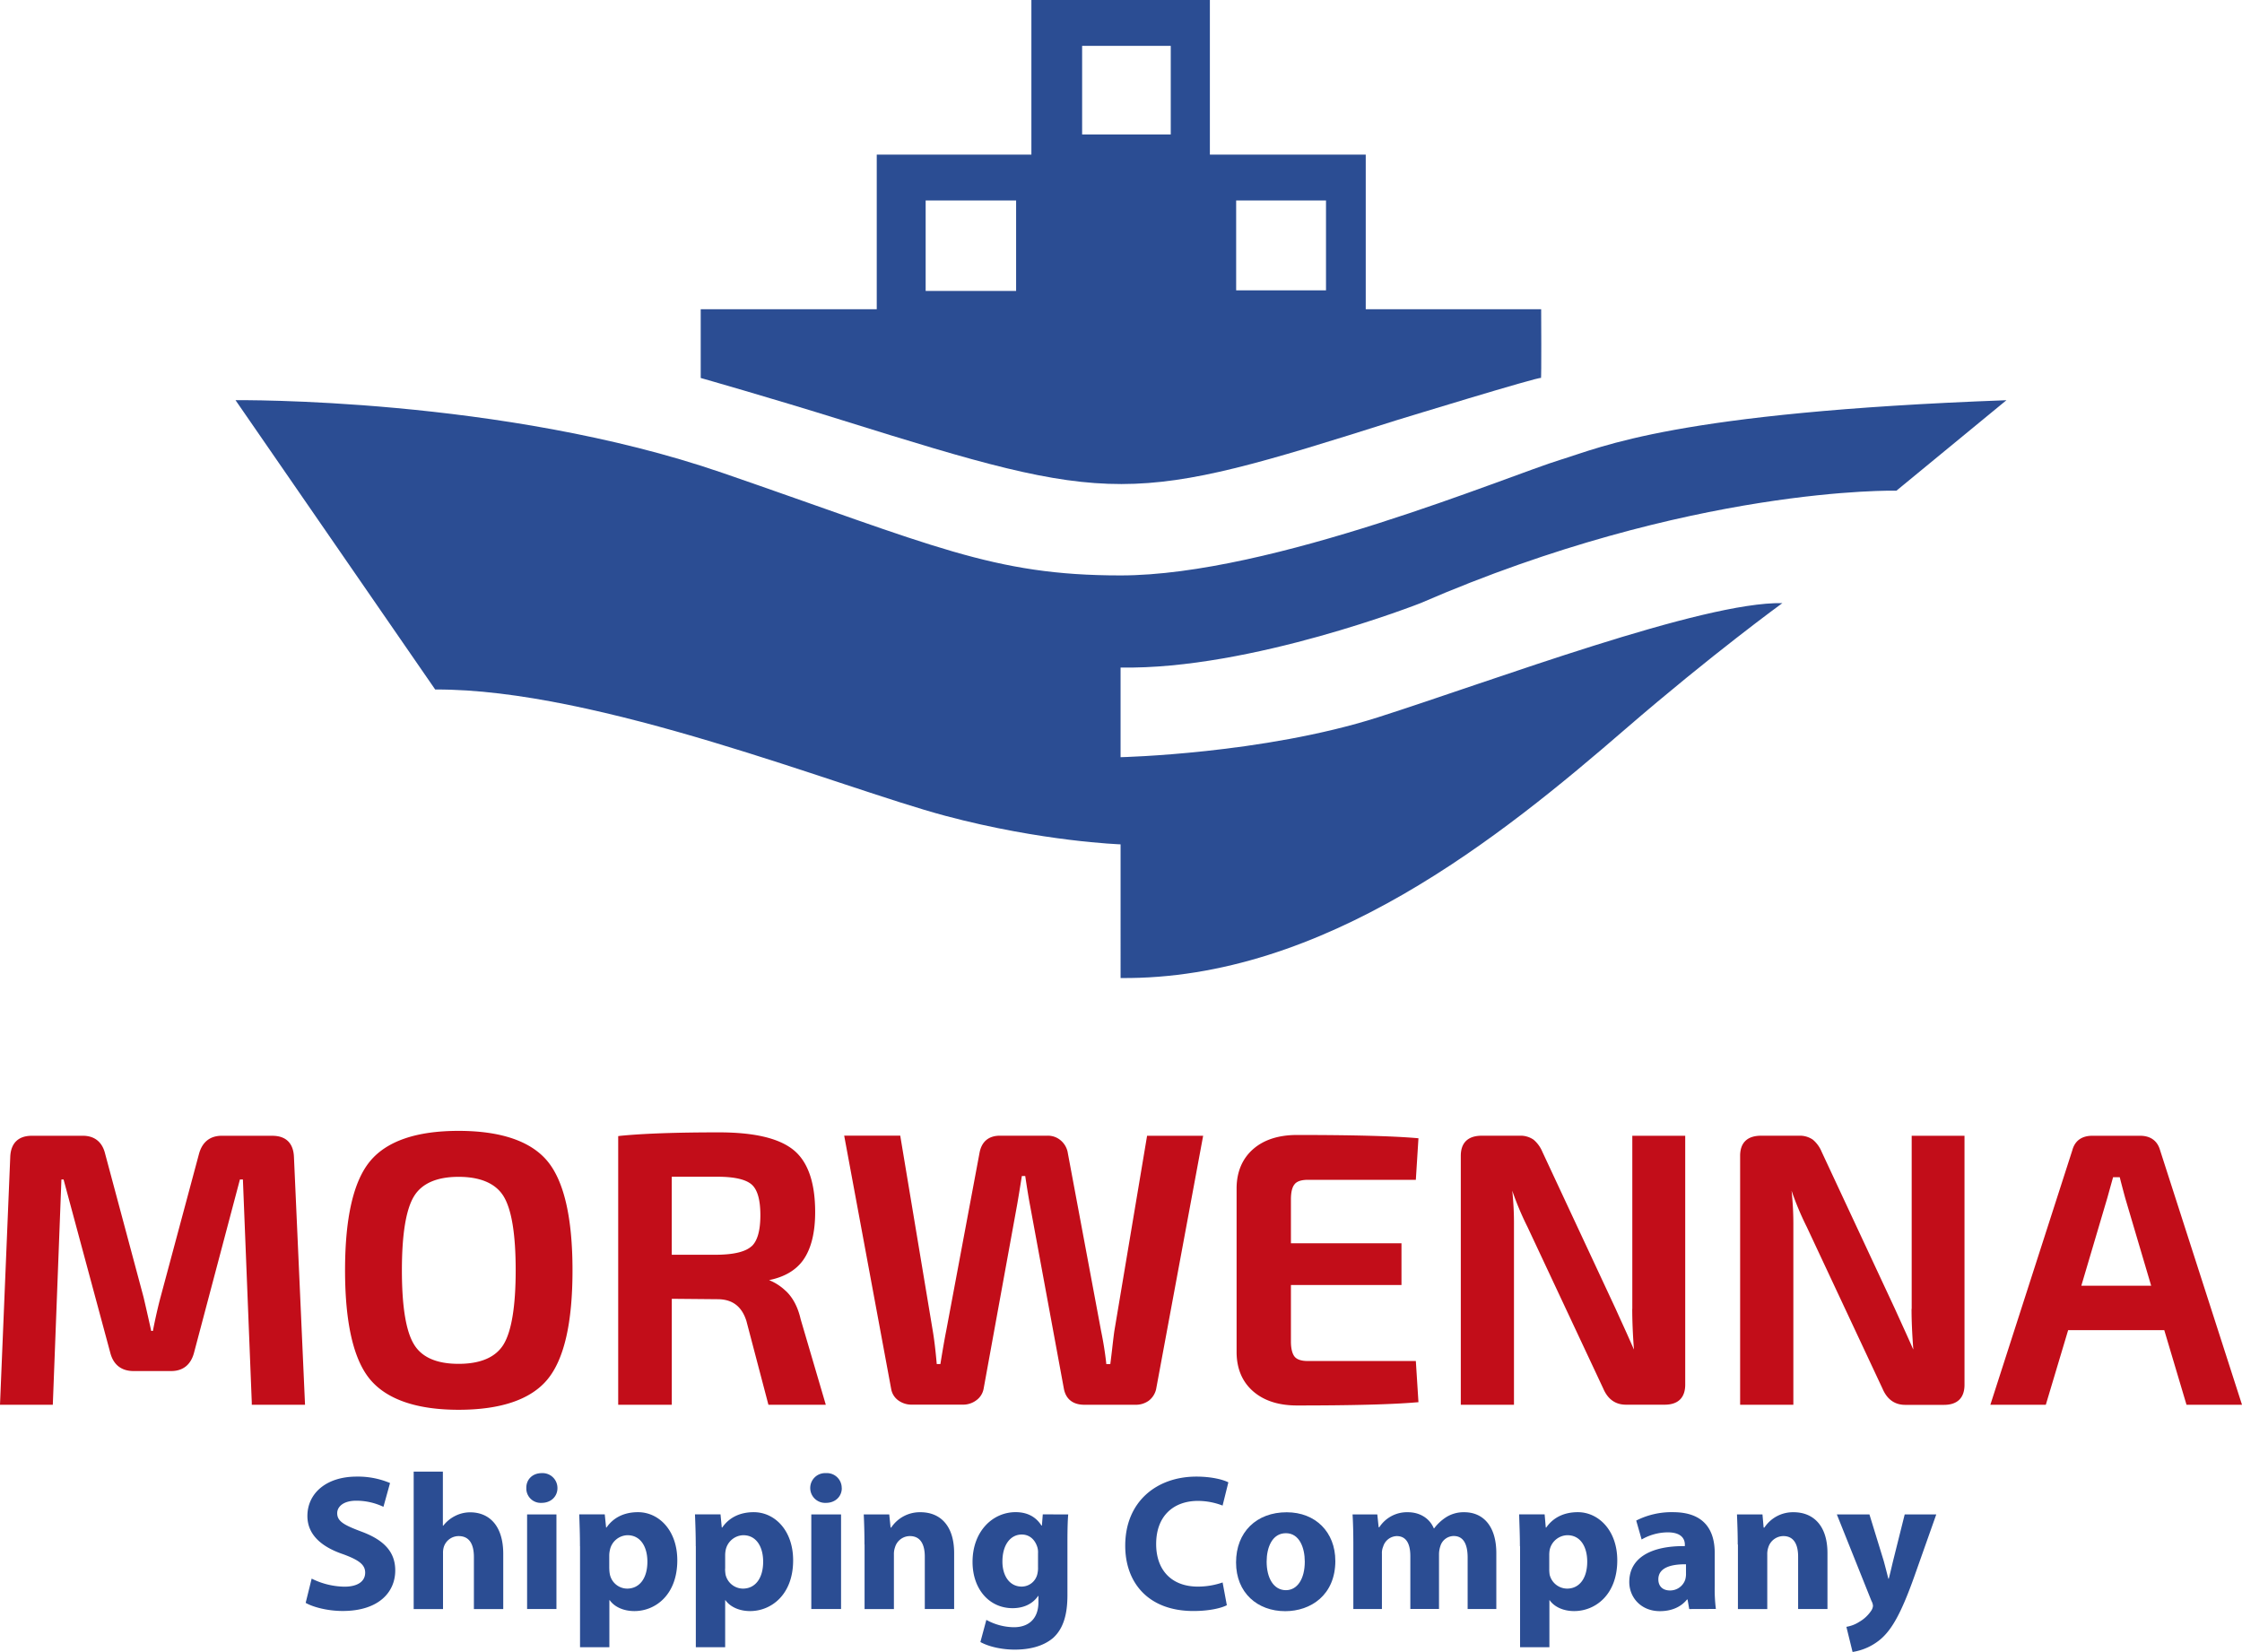 <svg xmlns="http://www.w3.org/2000/svg" viewBox="0 0 917 675.63"><defs><style>.cls-1{fill:#2b4d93;}.cls-2{fill:#c20d19;}</style></defs><title>Ресурс 10</title><g id="Слой_2" data-name="Слой 2"><g id="Layer_1" data-name="Layer 1"><path class="cls-1" d="M458.5,63.5"/><path class="cls-1" d="M630.35,126.48H558.6V63.24H494.85V0h-73V63.24H358.6v63.24h-72v28.11s28,7.94,58,17.31c111.5,34.88,117.25,34.63,226.5,0,0,0,58.91-18.07,59.16-17.31S630.35,126.48,630.35,126.48ZM415.6,119h-37V82h37Zm63.25-64H442.6V18.75h36.25Zm63.5,63.75H505.6V82h36.75Z"/><path class="cls-1" d="M96.33,163.67s109-1.33,199,29.67c86.56,29.81,110.59,42,163,42,61.88,0,158.66-40.83,180-47.33,16.88-5.14,46.67-19.33,182.33-24.33l-45,37s-84-2-194.66,46c0,0-69.33,27.33-122.67,26.33v36.67s58.33-1.33,105.33-16.33S696.34,246,729,246.67c0,0-28.9,21-64,51.33-51,44.12-123.32,102.79-206.67,102V345.33s-32.08-1.11-71.67-11.67C343.83,322.24,244.56,281.62,178,282Z"/><path class="cls-1" d="M127.51,645.65a31,31,0,0,0,13.36,3.28c5.54,0,8.49-2.24,8.49-5.74,0-3.26-2.55-5.16-9-7.53-8.87-3-14.63-8-14.63-15.64,0-9.16,7.59-16.11,20.17-16.11a33.78,33.78,0,0,1,13.63,2.63l-2.7,9.73a25.89,25.89,0,0,0-11.15-2.5c-5.22,0-7.76,2.44-7.76,5.11,0,3.4,3,4.92,9.89,7.52,9.42,3.48,13.85,8.45,13.85,15.88,0,9-6.88,16.59-21.52,16.59-6.1,0-12.12-1.58-15.12-3.32l2.45-9.91Z"/><path class="cls-1" d="M169.14,601.86h12V624h.15a14.1,14.1,0,0,1,4.76-3.95,13.55,13.55,0,0,1,6.26-1.53c7.67,0,13.52,5.33,13.52,17v22.58h-12V636.8c0-5.08-1.74-8.56-6.23-8.56a6.38,6.38,0,0,0-6,4.21,7.93,7.93,0,0,0-.4,2.74v22.89h-12V601.86Z"/><path class="cls-1" d="M228,608.65c0,3.27-2.53,6-6.49,6a5.88,5.88,0,0,1-6.24-6c-.09-3.48,2.45-6.16,6.32-6.16a6.08,6.08,0,0,1,6.41,6.16Zm-12.41,49.42h0V619.39h12v38.68Z"/><path class="cls-1" d="M237.21,632.36c0-5.07-.17-9.43-.3-13h10.44l.55,5.37h.17c2.84-4.11,7.27-6.27,12.88-6.27,8.48,0,16.07,7.38,16.07,19.7,0,14.1-8.94,20.75-17.55,20.75-4.7,0-8.33-1.92-10.06-4.43h-.17v19.21h-12V632.36Zm12,9.15h0a12.69,12.69,0,0,0,.26,2.52,7.31,7.31,0,0,0,7,5.69c5.23,0,8.32-4.39,8.32-11,0-6.1-2.78-10.84-8.15-10.84a7.55,7.55,0,0,0-7.19,6.08,10.32,10.32,0,0,0-.26,2.14v5.37Z"/><path class="cls-1" d="M284.57,632.36c0-5.07-.17-9.43-.32-13H294.7l.51,5.37h.19c2.84-4.11,7.28-6.27,12.89-6.27,8.52,0,16.11,7.38,16.11,19.7,0,14.1-9,20.75-17.6,20.75-4.67,0-8.31-1.92-10.06-4.43h-.14v19.21h-12V632.36Zm12,9.15h0a14.22,14.22,0,0,0,.2,2.52,7.37,7.37,0,0,0,7.06,5.69c5.21,0,8.31-4.39,8.31-11,0-6.1-2.78-10.84-8.15-10.84A7.57,7.57,0,0,0,296.8,634a11.37,11.37,0,0,0-.2,2.14v5.37Z"/><path class="cls-1" d="M344.3,608.65c0,3.27-2.53,6-6.47,6a6.09,6.09,0,1,1,0-12.16,6.06,6.06,0,0,1,6.44,6.16Zm-12.47,49.42h0V619.39H344v38.68Z"/><path class="cls-1" d="M353.58,631.71c0-4.75-.13-8.85-.3-12.32h10.43l.55,5.36h.25a14.07,14.07,0,0,1,12-6.27c7.91,0,13.74,5.32,13.74,16.7v22.89h-12V636.61c0-4.9-1.74-8.37-6.08-8.37a6.34,6.34,0,0,0-6.08,4.52,8.29,8.29,0,0,0-.47,3.06v22.26h-12V631.71Z"/><path class="cls-1" d="M436.91,619.39c-.21,2.53-.32,5.69-.32,11.45v21.56c0,7.48-1.49,13.58-5.9,17.53-4.22,3.56-10,4.74-15.64,4.74-5.05,0-10.43-1.1-14.06-3.1l2.44-9.06a23.77,23.77,0,0,0,11.3,3c5.68,0,10-3.15,10-10.29v-2.5h-.13c-2.24,3.3-6,5-10.44,5-9.49,0-16.38-7.72-16.38-18.94,0-12.4,8.15-20.33,17.63-20.33,5.22,0,8.55,2.3,10.55,5.48h.19l.36-4.58Zm-12.34,15.8h0a7.52,7.52,0,0,0-.23-2.22c-.91-3.16-3.16-5.37-6.44-5.37-4.42,0-7.9,3.95-7.9,11.06,0,5.72,2.84,10.23,7.9,10.23a6.59,6.59,0,0,0,6.32-4.87,10.59,10.59,0,0,0,.34-3.15v-5.69Z"/><path class="cls-1" d="M501.78,656.51c-2.21,1.17-7.11,2.37-13.65,2.37-18.42,0-27.9-11.53-27.9-26.7,0-18.17,13-28.27,29.09-28.27,6.3,0,11,1.26,13.09,2.35l-2.36,9.5a28,28,0,0,0-10.11-1.91c-9.64,0-17.06,5.85-17.06,17.65,0,10.67,6.32,17.4,17.07,17.4a31,31,0,0,0,10.11-1.7l1.73,9.32Z"/><path class="cls-1" d="M546.17,638.35c0,14.06-10.11,20.6-20.51,20.6-11.33,0-20.1-7.49-20.1-19.94s8.38-20.51,20.71-20.51c11.83,0,19.89,8.17,19.89,19.86Zm-28.1.34h0c0,6.65,2.83,11.67,7.88,11.67,4.74,0,7.72-4.7,7.72-11.67,0-5.71-2.21-11.63-7.72-11.63-5.68,0-7.88,5.92-7.88,11.63Z"/><path class="cls-1" d="M553.53,631.71q0-7.12-.32-12.32h10.12l.55,5.21h.29a13.49,13.49,0,0,1,11.69-6.12c4.9,0,8.9,2.54,10.58,6.59h.15a18.79,18.79,0,0,1,5.06-4.66,13.41,13.41,0,0,1,7.27-1.93c7.42,0,13.09,5.32,13.09,16.78v22.8H600.28v-21c0-5.69-1.83-8.85-5.68-8.85a5.74,5.74,0,0,0-5.47,4.12,10.74,10.74,0,0,0-.56,3.14v22.58H576.84V636.45c0-5-1.62-8.21-5.57-8.21a6,6,0,0,0-5.53,4.26,6.86,6.86,0,0,0-.52,3v22.56H553.53V631.71Z"/><path class="cls-1" d="M621.66,632.36c0-5.07-.23-9.43-.31-13h10.42l.47,5.37h.19c2.87-4.11,7.29-6.27,12.93-6.27,8.37,0,16.12,7.38,16.12,19.7,0,14.1-9,20.75-17.64,20.75-4.68,0-8.27-1.92-10-4.43h-.12v19.21h-12V632.36Zm12,9.15h0a15.65,15.65,0,0,0,.16,2.52,7.43,7.43,0,0,0,7.11,5.69c5.19,0,8.26-4.39,8.26-11,0-6.1-2.75-10.84-8.12-10.84a7.58,7.58,0,0,0-7.25,6.08,12.35,12.35,0,0,0-.16,2.14v5.37Z"/><path class="cls-1" d="M690.91,658.08l-.68-3.9H690c-2.52,3.12-6.39,4.76-11.08,4.76-7.83,0-12.53-5.71-12.53-11.91,0-9.95,9-14.84,22.73-14.69v-.63c0-2-1.09-5-7-5a21.65,21.65,0,0,0-10.68,2.92l-2.21-7.74a31.91,31.91,0,0,1,15.05-3.43c13,0,17.06,7.6,17.06,16.7v13.42a64.87,64.87,0,0,0,.47,9.46Zm-1.32-18.31h0c-6.31-.06-11.31,1.46-11.31,6.16,0,3,2,4.55,4.75,4.55a6.53,6.53,0,0,0,6.25-4.42,9.21,9.21,0,0,0,.31-2v-4.26Z"/><path class="cls-1" d="M710.75,631.71c0-4.75-.17-8.85-.31-12.32h10.43l.47,5.36h.32a14,14,0,0,1,11.94-6.27c7.92,0,13.85,5.32,13.85,16.7v22.89h-12V636.61c0-4.9-1.74-8.37-6-8.37a6.48,6.48,0,0,0-6.16,4.52,8.49,8.49,0,0,0-.46,3.06v22.26h-12V631.71Z"/><path class="cls-1" d="M764.62,619.39l5.84,19c.63,2.31,1.36,5.17,1.89,7.27h.17c.57-2.1,1.22-5,1.77-7.27l4.75-19h12.91l-9,25.43c-5.48,15.4-9.28,21.64-13.59,25.44a23.35,23.35,0,0,1-11.64,5.37l-2.53-10.28a13.71,13.71,0,0,0,5.21-2,14.67,14.67,0,0,0,5.05-4.75,4.1,4.1,0,0,0,.62-1.83,4.76,4.76,0,0,0-.62-2l-14.16-35.38Z"/><path class="cls-2" d="M111.35,464.51H90.74c-4.82,0-8,2.54-9.33,7.34L65.75,530.21c-1,3.71-2.11,8.46-3.22,14.11h-.68c-1.92-8.65-3-13.23-3.17-13.93L43,471.87c-1.16-4.82-4.33-7.36-9.16-7.36H13.07c-5.57,0-8.65,3-8.88,8.66L0,574.52H21.6l3.52-92.13H26l19.14,71c1.28,4.81,4.56,7.35,9.5,7.35H70c4.82,0,8-2.54,9.32-7.35l18.81-71h1.22l3.63,91.15,0,1h21.78l-4.53-101.36c-.23-5.67-3.3-8.66-8.87-8.66Zm76.22-2h0c-17.2,0-29.38,4.16-36.21,12.41s-10.23,23.21-10.23,44.62,3.43,36.46,10.23,44.61,19,12.43,36.21,12.43,29.53-4.16,36.36-12.43,10.23-23.18,10.23-44.61-3.45-36.43-10.23-44.62-19.07-12.41-36.36-12.41Zm18.35,87.41h0c-3.24,5.22-9.42,7.87-18.35,7.87s-15-2.65-18.19-7.87c-3.35-5.39-5-15.6-5-30.38s1.68-25,5-30.36c3.23-5.22,9.36-7.87,18.19-7.87s15.1,2.65,18.35,7.87c3.35,5.41,5,15.61,5,30.36s-1.7,25-5,30.38ZM321.4,528h0a21.34,21.34,0,0,0-6.84-4.45c6.25-1.26,10.89-4,13.85-8.06,3.31-4.58,5-11.24,5-19.74,0-12.29-3.06-20.9-9.11-25.63s-16.16-7-30.29-7c-17.23,0-30.75.47-40.22,1.41l-.94.12V574.52h21.92V531.19l18.76.17c6,0,9.89,2.94,11.76,8.91l9,34.25h23.47l-10.29-35c-1.11-4.9-3.14-8.76-6-11.49Zm-14-18.31h0c-2.4,2.22-7.08,3.39-13.9,3.48H274.75v-31.9H293.5c6.84,0,11.51,1.08,13.92,3.17S311,490.76,311,497s-1.2,10.54-3.58,12.71Zm148.37,34.71h0c-.22,1.59-.52,4-.89,7.32-.32,2.67-.56,4.73-.76,6.19H452.5c-.45-4.24-1.16-8.84-2.17-13.71l-13.57-72.57a8.49,8.49,0,0,0-2.83-5.15,8.05,8.05,0,0,0-5.42-2H409c-4.66,0-7.56,2.46-8.38,7.11L387.06,544c-.71,3.56-1.52,8.23-2.43,13.88h-1.49c-.51-5.81-1.08-10.47-1.67-13.84l-13.12-78.71-.13-.86H345.28l19.24,103.71a7.27,7.27,0,0,0,3,4.64,9.16,9.16,0,0,0,5.41,1.66h20.77a9,9,0,0,0,5.6-1.77,7.45,7.45,0,0,0,3-4.68L416,492.81c.41-2.31,1.06-6.25,1.95-11.84h1.38c.79,5.29,1.43,9.17,1.94,11.84l13.89,75.28c.85,4.2,3.74,6.44,8.39,6.44h20.95a9,9,0,0,0,5.35-1.66,8.25,8.25,0,0,0,3-4.65l19.25-103.71H469.17l-13.4,79.91Zm73.83-60.19h0c1-1.13,2.8-1.68,5.35-1.68h44.14l1.07-17-1-.08c-9.7-.83-26.07-1.26-48.66-1.26-7.48,0-13.51,1.92-17.9,5.74s-6.72,9.13-6.82,15.76v67.63c.1,6.63,2.39,11.93,6.82,15.76s10.41,5.74,17.9,5.74c22.62,0,39-.43,48.66-1.27l1-.07-1.07-16.84H534.95c-2.55,0-4.37-.56-5.36-1.69s-1.59-3.28-1.59-6.34V525.56h45.22V508.48H528V490.6c0-3.07.53-5.2,1.6-6.37Zm138,51.11h0c0,4.82.23,10.38.69,16.49h-.06c-1-2.28-2.33-5.33-4.05-9.1-1.91-4.17-3-6.6-3.34-7.36l-30-64.29a13.15,13.15,0,0,0-3.59-4.94,9.33,9.33,0,0,0-5.69-1.63H606.06c-5.62,0-8.58,2.85-8.58,8.22V574.52h21.75v-73a126.92,126.92,0,0,0-.7-14.54,120.12,120.12,0,0,0,6.23,14.82l31,66.13c1.87,4.36,5,6.57,9.28,6.57h15.82c5.49,0,8.41-2.83,8.41-8.23V464.51H667.63v70.82Zm114.24,0h0c0,4.82.25,10.38.72,16.49h-.07c-1-2.28-2.36-5.33-4.08-9.1-1.9-4.17-3-6.6-3.34-7.36l-30-64.29a12.84,12.84,0,0,0-3.58-4.94,9.33,9.33,0,0,0-5.69-1.63H720.3c-5.62,0-8.57,2.85-8.57,8.22V574.52H733.5v-73a127.21,127.21,0,0,0-.73-14.54A119.42,119.42,0,0,0,739,501.82L770,568c1.87,4.36,5,6.57,9.27,6.57h15.83c5.48,0,8.4-2.83,8.4-8.23V464.51h-21.6v70.82ZM883.5,470.44h0c-1.09-3.88-3.92-5.93-8.21-5.93H855.79c-4.28,0-7.13,2-8.18,5.9L814.08,574.52h22.68l9.13-30.5h39.32l9.09,30.5H917L883.5,470.44Zm-32.22,55.41h0l10.64-35.94,2.35-8.45H867c.24,1,.83,3.32,2.22,8.47l10.63,35.92Z"/></g></g></svg>